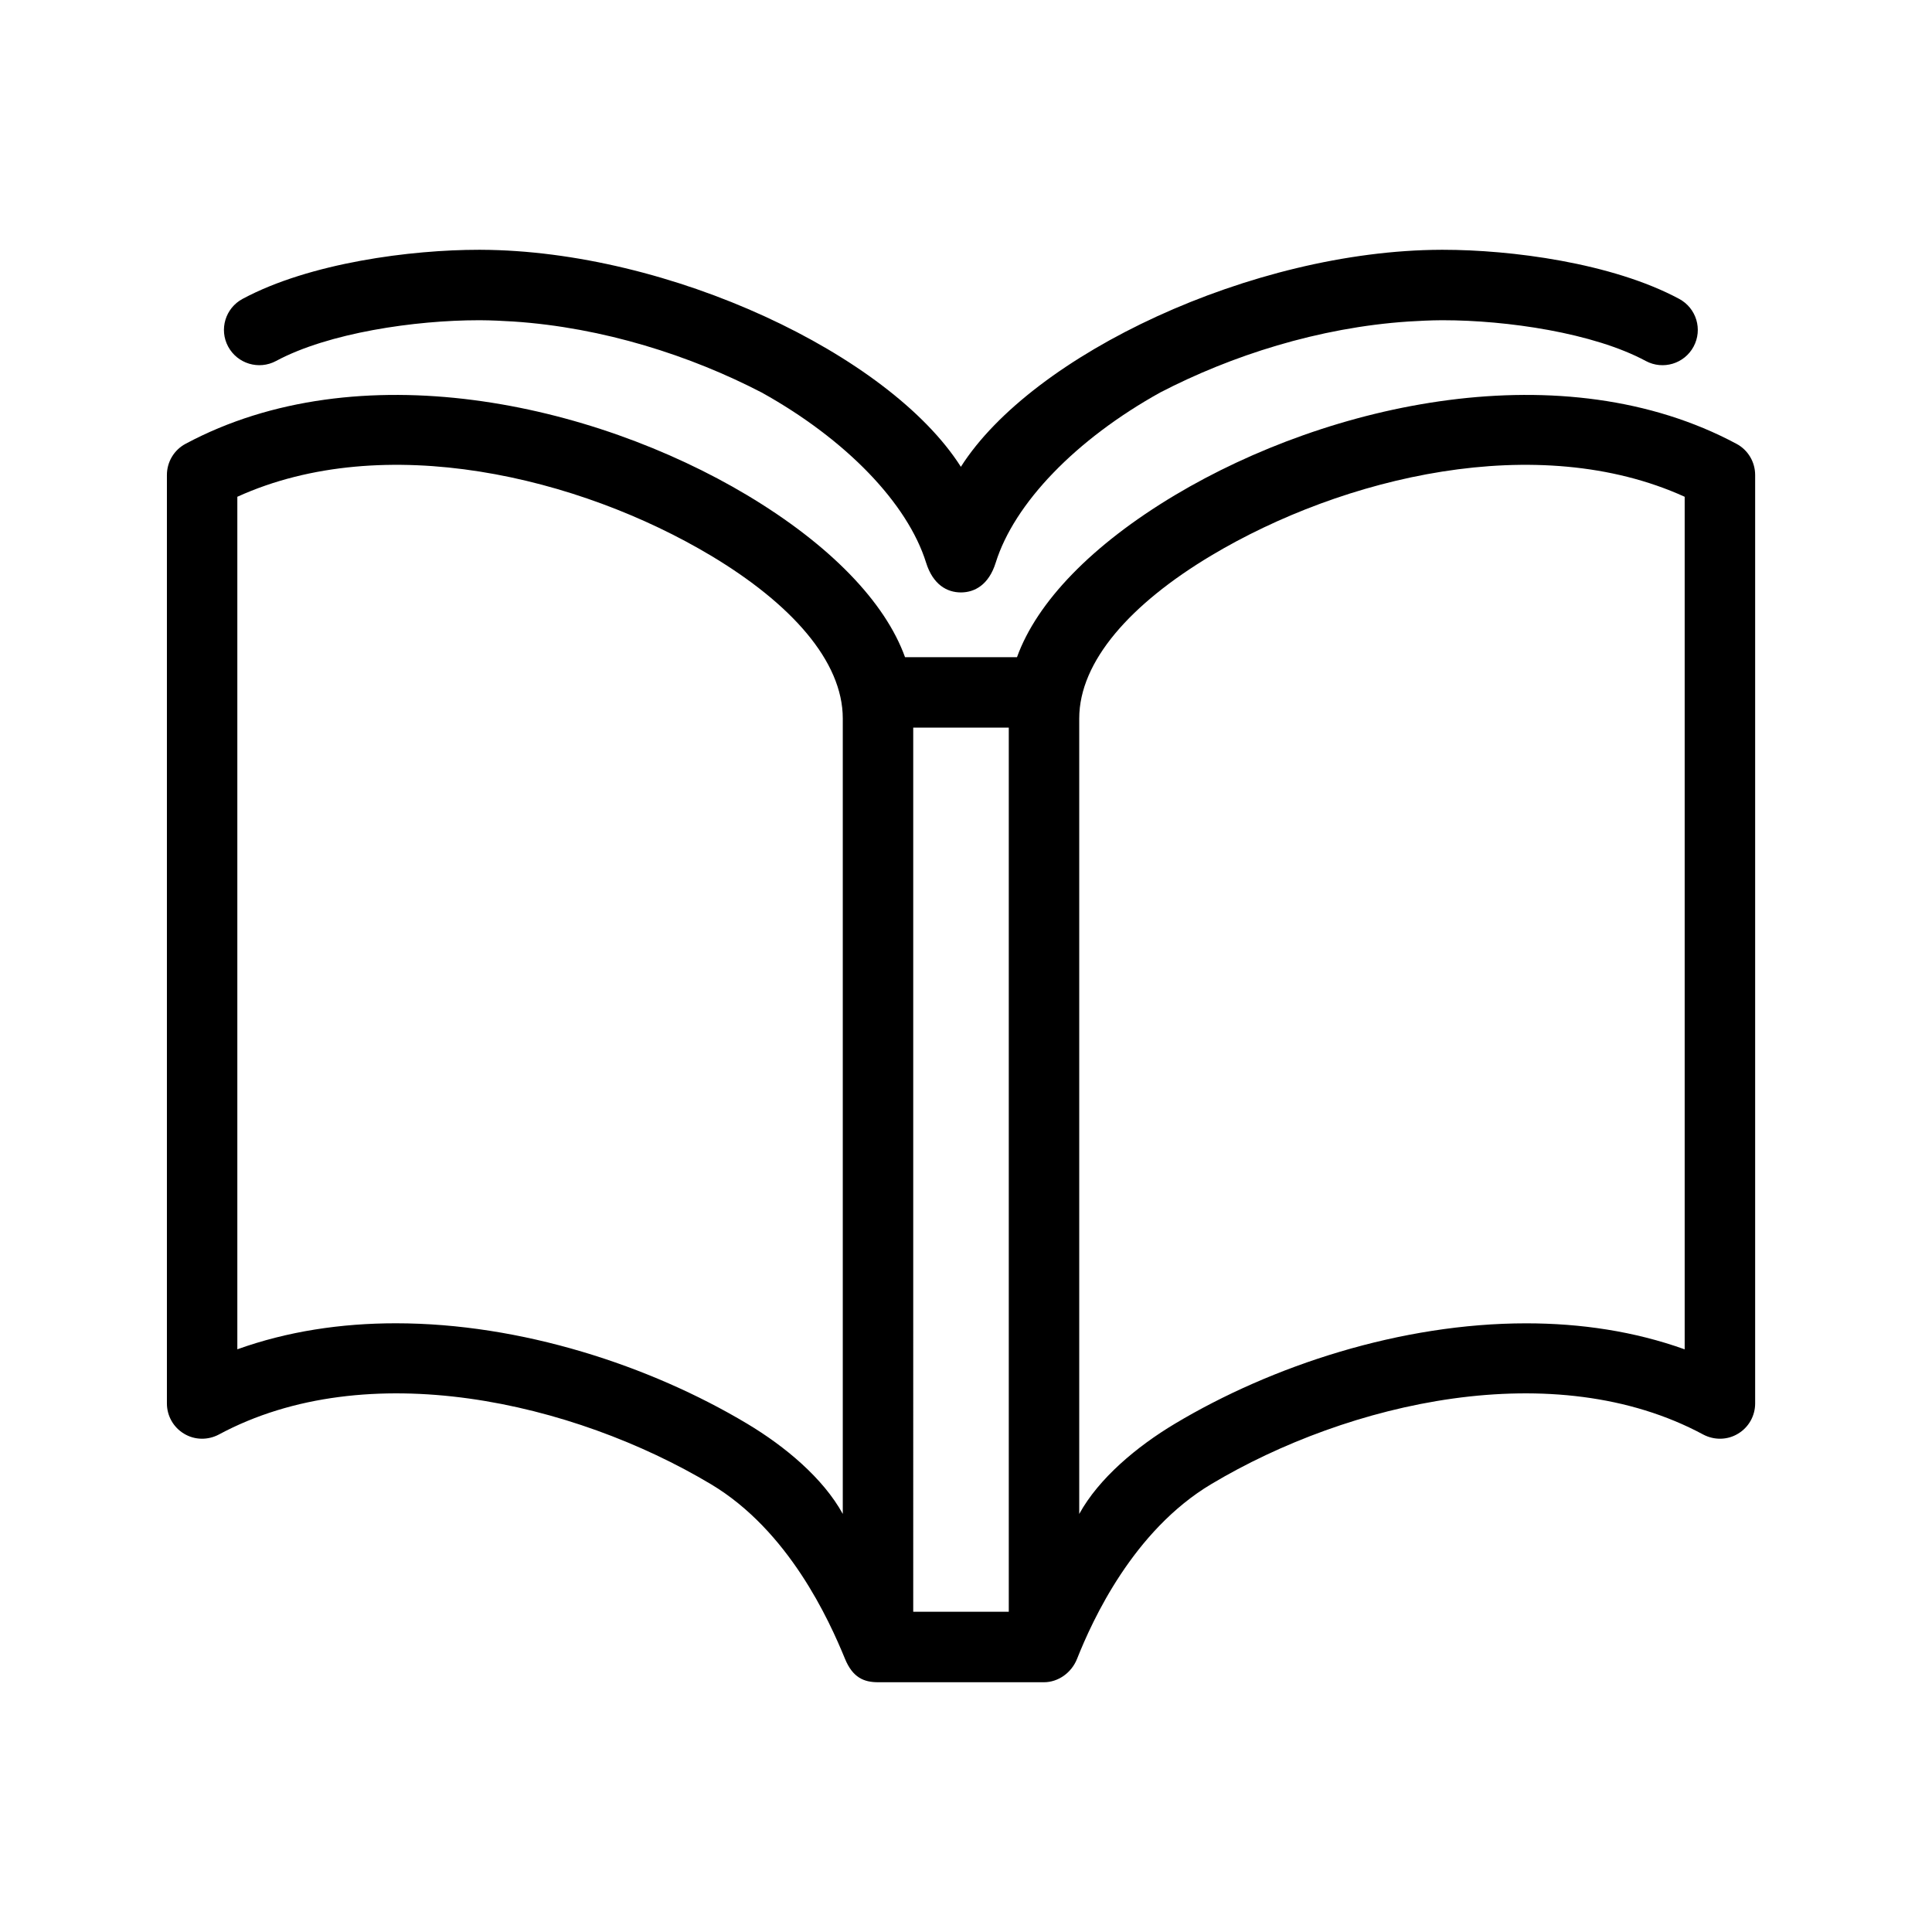 <svg xmlns="http://www.w3.org/2000/svg" width="89.186" height="89.186"><path d="M12.741 16.665c2.422-1.303 6.424-1.882 9.355-1.882h.079c.515.002 1.02.029 1.522.059 4.152.275 8.185 1.577 11.463 3.277 3.896 2.165 6.733 5.114 7.59 7.854.32 1.024.974 1.375 1.608 1.375s1.288-.351 1.607-1.375c.856-2.739 3.693-5.688 7.591-7.854 3.277-1.7 7.311-3.001 11.463-3.277.504-.029 1.008-.057 1.521-.059h.08c2.933 0 6.935.579 9.355 1.882.791.424 1.778.13 2.205-.665.426-.791.129-1.775-.664-2.202-3.119-1.674-7.795-2.267-10.9-2.267h-.088c-8.725.03-18.873 4.831-22.172 10.018-3.299-5.187-13.447-9.986-22.172-10.018h-.088c-3.105 0-7.781.593-10.9 2.267-.793.427-1.09 1.411-.664 2.202.43.794 1.418 1.088 2.209.665z"/><path d="M80.166 20.491c-7.99-4.285-18.781-1.904-25.932 2.369-3.822 2.287-6.367 4.924-7.287 7.478h-5.168c-.92-2.553-3.465-5.189-7.287-7.478-7.15-4.273-17.941-6.654-25.932-2.369-.527.283-.855.835-.855 1.435v42.861c0 .571.299 1.103.791 1.396.488.298 1.101.306 1.605.039 6.856-3.69 16.356-1.509 22.719 2.293 3.59 2.146 5.45 6.263 6.187 8.06.359.875.883 1.081 1.526 1.081h7.661c.644 0 1.266-.425 1.526-1.081.717-1.805 2.597-5.913 6.187-8.06 6.361-3.802 15.861-5.983 22.719-2.293.506.267 1.117.259 1.605-.039.492-.293.791-.823.791-1.396V21.925c-.001-.599-.329-1.151-.856-1.434zM38.905 69.887c-.905-1.649-2.664-3.118-4.414-4.165-4.498-2.69-10.441-4.636-16.219-4.636-2.517 0-4.996.368-7.316 1.201V22.932c6.781-3.081 15.767-.927 21.863 2.718 3.697 2.214 6.086 4.868 6.086 7.517v36.72zm7.663 4.515h-4.411V33.589h4.411v40.813zm31.201-12.113c-2.32-.833-4.802-1.201-7.316-1.201-5.777 0-11.721 1.944-16.219 4.636-1.75 1.047-3.509 2.516-4.414 4.165V33.167c0-2.647 2.389-5.303 6.086-7.517 6.098-3.645 15.082-5.799 21.863-2.718v39.357z"/></svg>